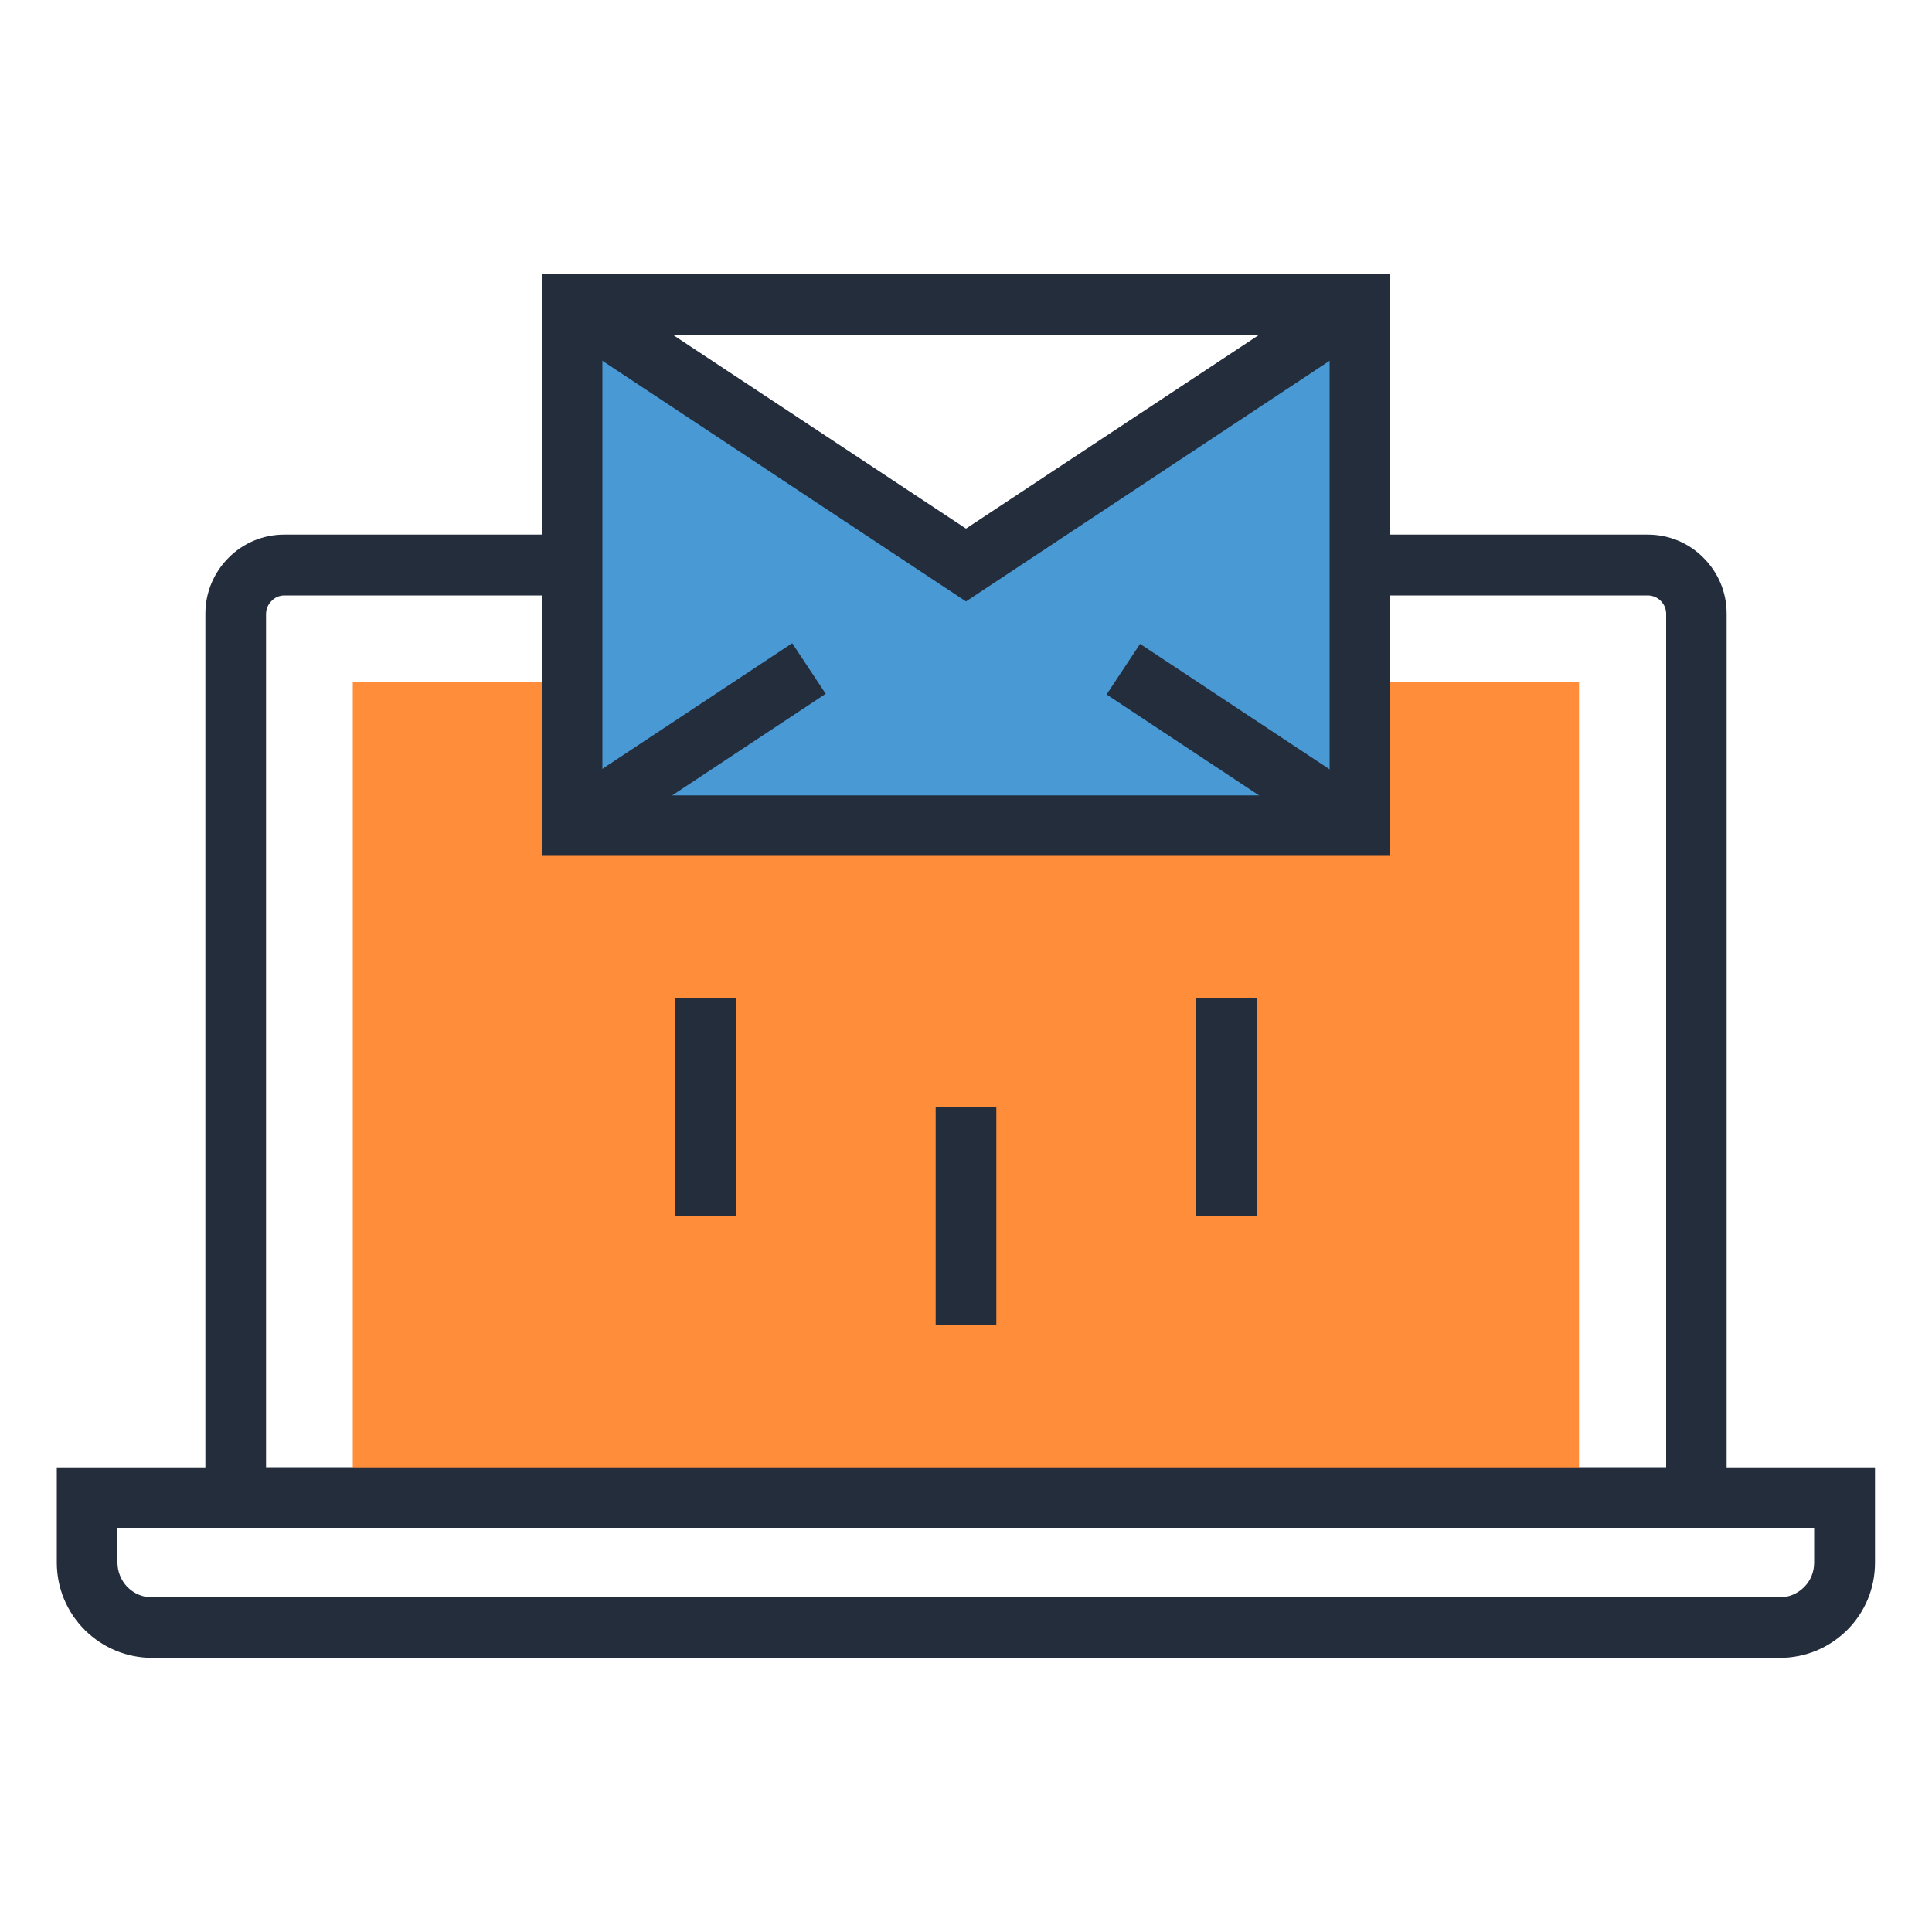 <?xml version="1.0" encoding="UTF-8"?>
<svg id="Layer_1" xmlns="http://www.w3.org/2000/svg" version="1.1" viewBox="0 0 1000 1000">
  <!-- Generator: Adobe Illustrator 29.2.1, SVG Export Plug-In . SVG Version: 2.1.0 Build 116)  -->
  <defs>
    <style>
      .st0 {
        fill: #4999d5;
      }

      .st1 {
        fill: #242d3c;
      }

      .st2 {
        fill: #ff8d39;
      }
    </style>
  </defs>
  <path class="st1" d="M893.7,790.8H106.3v-473.2c0-10.9,4.3-21.2,12-28.9,7.6-7.7,17.9-12,28.9-12h705.6c10.9,0,21.2,4.2,28.9,12,7.8,7.8,12,18,12,28.9v473.2ZM137.7,759.5h724.7v-441.8c0-2.5-1-4.9-2.8-6.7-1.8-1.8-4.2-2.8-6.7-2.8H147.2c-2.5,0-4.9,1-6.6,2.8-1.9,1.9-2.9,4.2-2.9,6.8v441.8Z"/>
  <rect class="st2" x="182.6" y="353.1" width="634.7" height="422.1"/>
  <path class="st1" d="M921.2,858.1H78.8c-13.1,0-25.5-5.1-34.9-14.4-9.3-9.3-14.5-21.7-14.5-34.9v-49.3h941.1v49.3c0,13.2-5.1,25.6-14.4,34.9-9.4,9.3-21.7,14.4-34.9,14.4ZM60.8,790.8v18c0,4.8,1.9,9.3,5.2,12.7,3.4,3.4,7.9,5.3,12.7,5.3h842.4c4.8,0,9.3-1.9,12.7-5.3,3.4-3.4,5.2-7.9,5.2-12.7v-18H60.8Z"/>
  <polygon class="st0" points="500 292.5 296.1 157.6 296.1 427.3 703.9 427.3 703.9 157.6 500 292.5"/>
  <path class="st1" d="M719.6,443h-439.2V141.9h439.2v301.1ZM311.8,411.7h376.4v-238.4h-376.4v238.4Z"/>
  <polygon class="st1" points="500 311.3 287.4 170.6 304.7 144.5 500 273.6 695.3 144.5 712.6 170.6 500 311.3"/>
  <rect class="st1" x="626.9" y="313.3" width="31.4" height="147" transform="translate(-34.5 709.3) rotate(-56.5)"/>
  <rect class="st1" x="283.9" y="371.1" width="147" height="31.4" transform="translate(-154.1 261.3) rotate(-33.5)"/>
  <rect class="st1" x="349.4" y="516.5" width="31.4" height="112.9"/>
  <rect class="st1" x="619.2" y="516.5" width="31.4" height="112.9"/>
  <rect class="st1" x="484.3" y="573" width="31.4" height="112.9"/>
</svg>